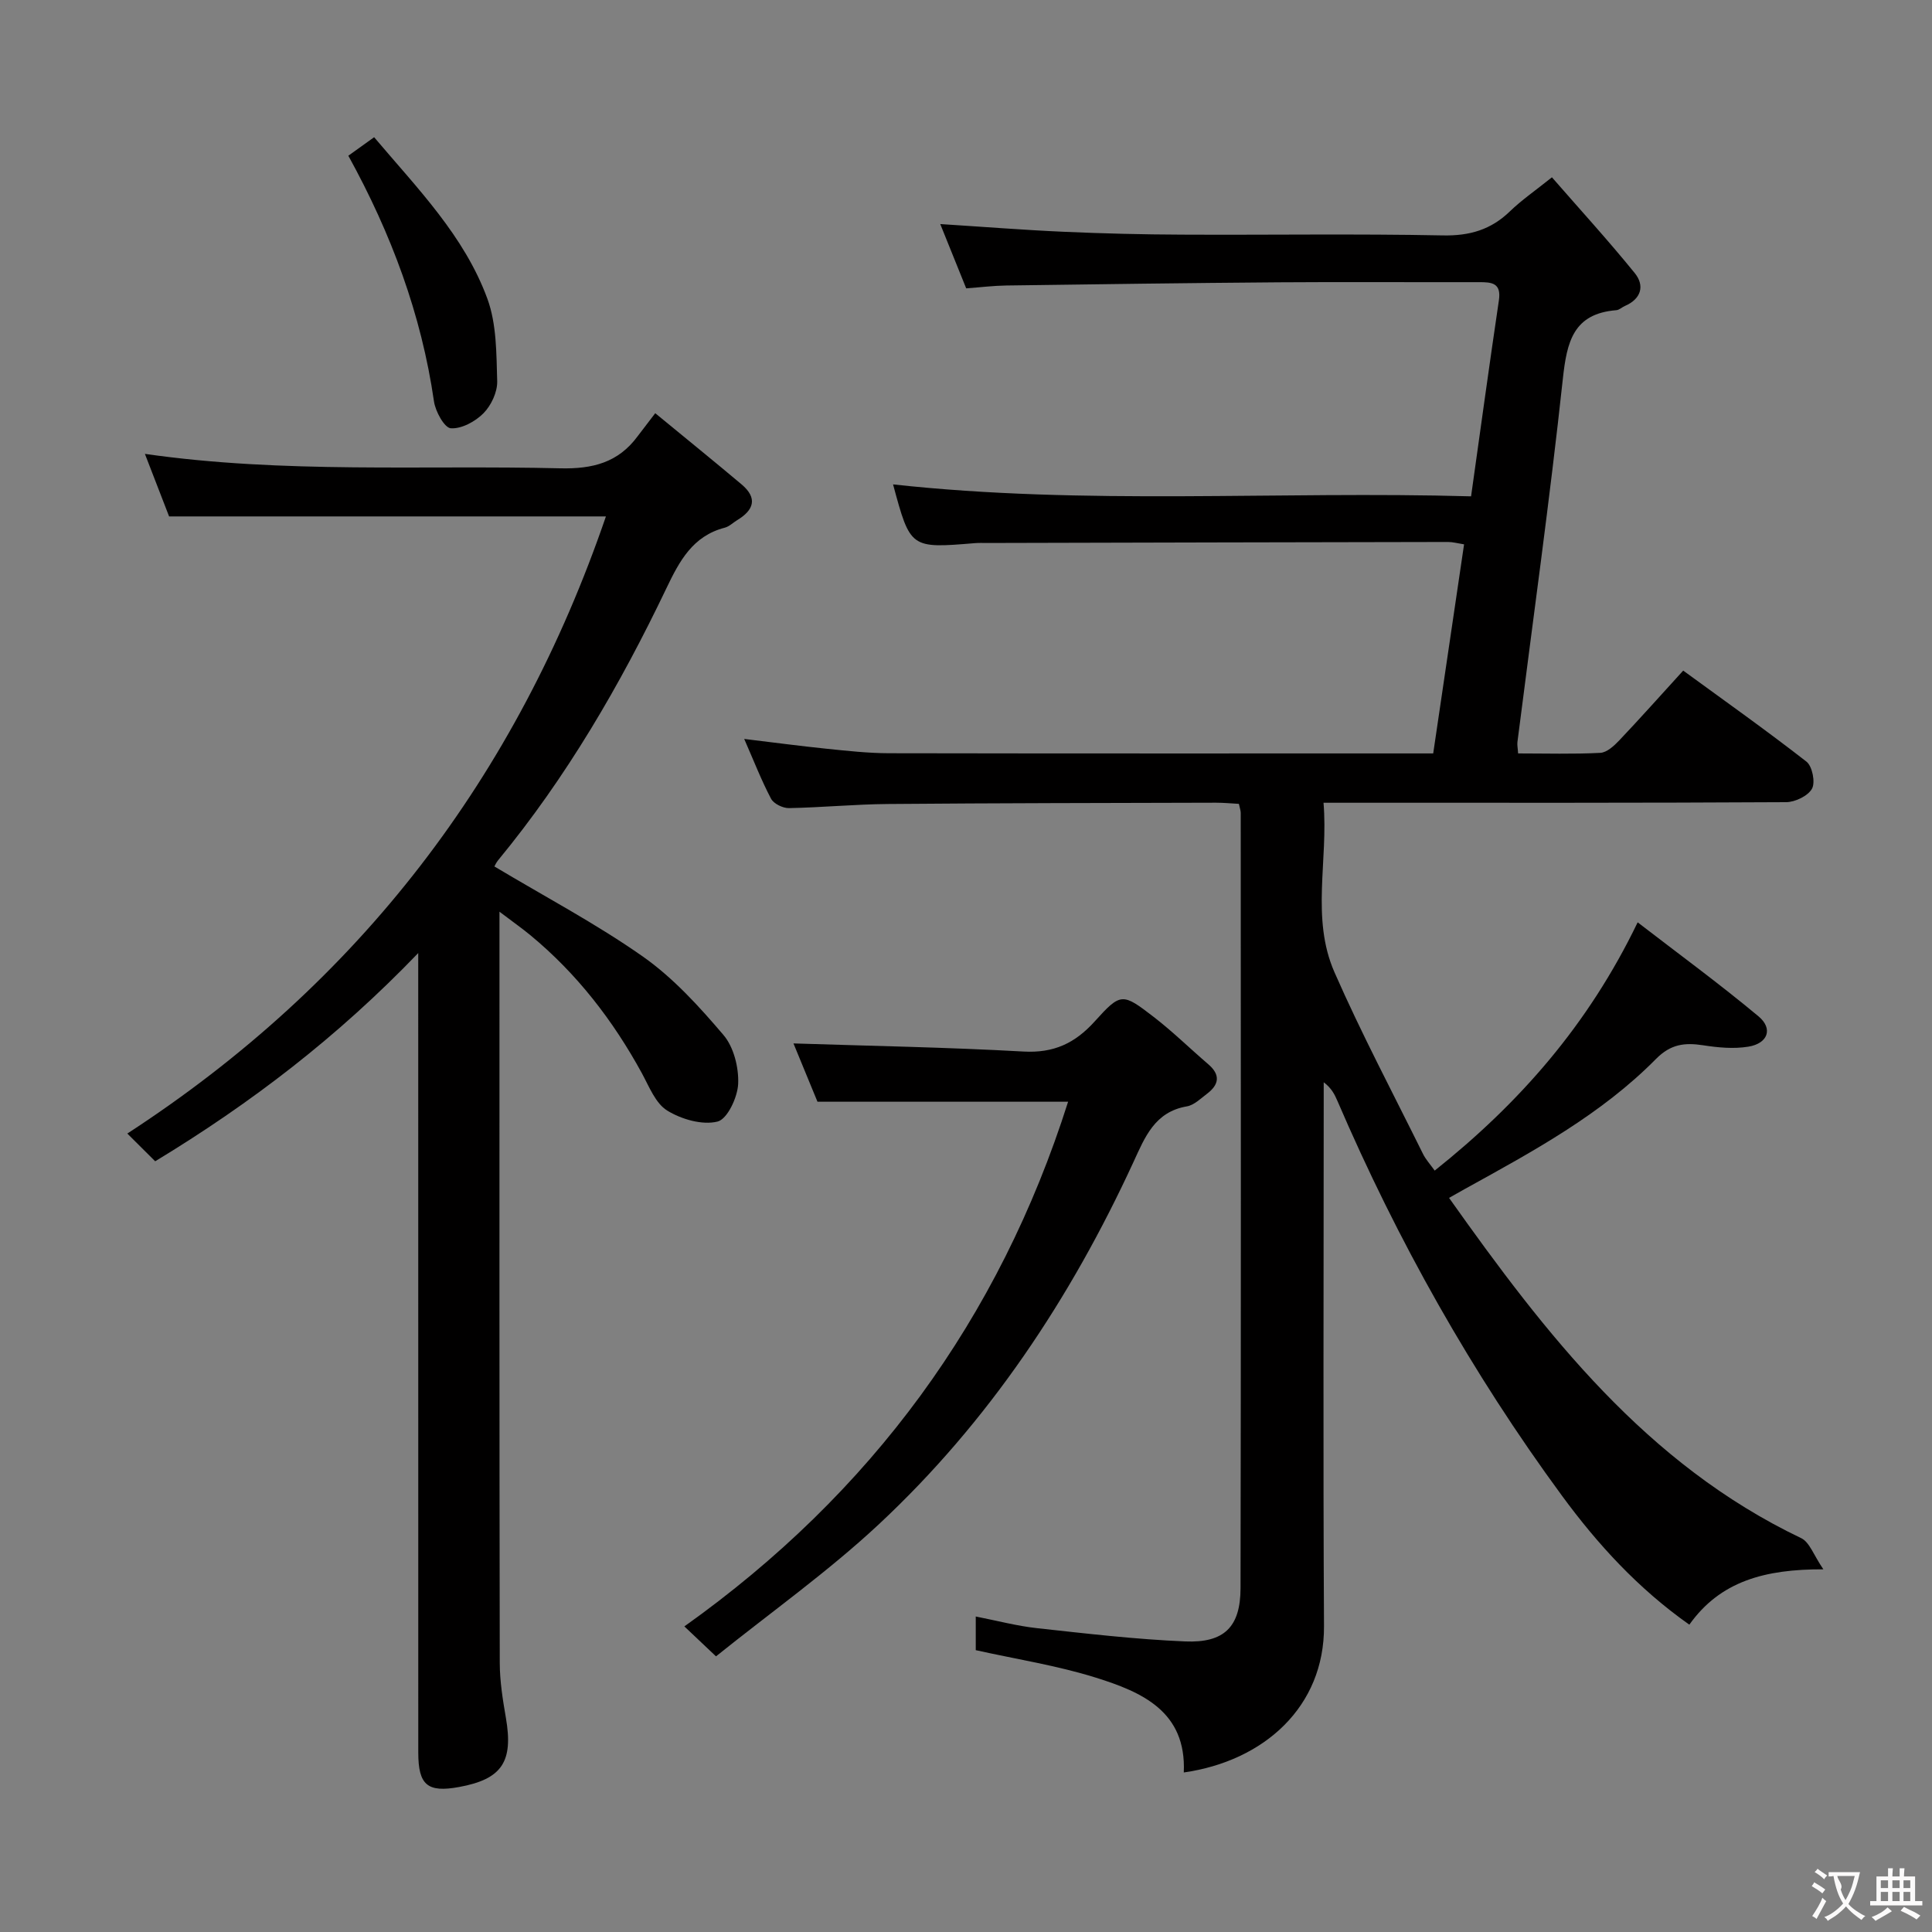 <svg enable-background="new 0 0 400 400" viewBox="0 0 400 400" xmlns="http://www.w3.org/2000/svg"><rect x="0" y="0" width="400" height="400" fill="#808080" stroke="none"/><g fill="#010000"><path d="m202.02 341.65c0-2.04 0-4.16 0-6.97 4.39.86 8.48 1.95 12.64 2.41 10.22 1.12 20.45 2.32 30.71 2.75 8.13.34 11.45-3.03 11.47-11.03.1-53.49.06-106.98.04-160.48 0-.48-.18-.96-.38-1.9-1.53-.08-3.14-.24-4.74-.24-22.66.06-45.32.08-67.98.27-6.81.06-13.62.72-20.44.85-1.26.02-3.15-.9-3.7-1.94-2-3.79-3.56-7.82-5.56-12.38 6.09.73 11.57 1.47 17.06 2.03 4.3.44 8.62.92 12.92.93 37.32.07 74.64.04 112.67.04 2.12-14.38 4.24-28.72 6.39-43.29-1.4-.22-2.35-.49-3.29-.49-31.83.05-63.65.13-95.48.21-.83 0-1.67-.04-2.5.03-13.38 1.11-13.37 1.11-16.95-12.16 39.84 4.37 79.64 1.34 119.67 2.47 1.97-13.99 3.79-27.3 5.76-40.58.54-3.63-1.51-3.77-4.11-3.76-13.83.03-27.66-.07-41.49.03-18.81.14-37.62.4-56.44.66-2.64.04-5.27.37-8.25.59-1.74-4.3-3.51-8.7-5.37-13.31 8.83.56 17.22 1.23 25.63 1.6 8.14.36 16.3.56 24.44.59 18 .09 36-.2 53.99.16 5.56.11 9.96-1.18 13.9-5 2.38-2.3 5.15-4.21 8.68-7.03 5.74 6.59 11.64 13.04 17.14 19.82 2.11 2.6 1.37 5.35-2.04 6.82-.6.26-1.16.82-1.76.87-8.93.71-10.25 6.55-11.08 14.22-2.71 25.1-6.22 50.12-9.4 75.17-.08.62.07 1.26.14 2.38 5.76 0 11.4.17 17.01-.12 1.37-.07 2.88-1.47 3.95-2.6 4.35-4.59 8.55-9.31 13.22-14.43 8.56 6.25 17.19 12.36 25.52 18.85 1.21.95 1.87 4.27 1.15 5.59-.82 1.5-3.49 2.79-5.36 2.8-29.66.17-59.32.12-88.99.12-1.98 0-3.96 0-6.79 0 1.01 11.95-2.65 23.9 2.27 35.1 5.6 12.76 12.15 25.11 18.33 37.61.56 1.14 1.47 2.12 2.42 3.45 17.51-13.96 31.76-30.11 42.02-51.4 8.47 6.53 16.97 12.75 25.03 19.47 3.05 2.55 1.93 5.61-2.11 6.27-3.04.5-6.3.19-9.38-.29-3.8-.58-6.7-.25-9.73 2.82-11.36 11.51-25.47 19.14-39.47 26.87-.98.54-1.96 1.1-3.39 1.91 20.04 28.26 40.82 55.11 72.91 70.45 1.74.83 2.58 3.53 4.59 6.45-12.14-.04-21.36 2.47-27.75 11.46-10.59-7.46-18.99-16.64-26.38-26.71-18.68-25.44-34.04-52.79-46.5-81.77-.57-1.32-1.21-2.6-2.82-3.82v5.13c0 35.83-.14 71.66.06 107.48.09 16.68-12.4 27.92-29.03 30.29.57-12.65-8.68-16.66-18.27-19.65-8-2.5-16.38-3.8-24.8-5.67z"/><path d="m135.66 85.55c6.65 5.47 12.31 10.05 17.88 14.74 3.38 2.85 2.53 5.33-.93 7.41-.85.52-1.63 1.31-2.55 1.55-6.65 1.72-9.39 6.91-12.1 12.57-9.57 20.01-20.68 39.12-34.85 56.31-.39.48-.65 1.08-.75 1.26 10.42 6.24 21.02 11.83 30.75 18.66 6.28 4.42 11.66 10.34 16.68 16.24 2.13 2.5 3.18 6.72 3.04 10.09-.12 2.8-2.24 7.33-4.28 7.83-3.16.78-7.47-.47-10.41-2.28-2.42-1.49-3.74-4.96-5.24-7.72-5.97-10.93-13.44-20.61-23.07-28.57-1.73-1.43-3.57-2.72-6.42-4.88v6.6c0 49.65-.03 99.29.06 148.94.01 3.79.62 7.61 1.27 11.36 1.57 9.08-.79 12.69-9.69 14.32-6.54 1.2-8.45-.39-8.45-7.13-.01-52.81 0-105.63-.01-158.44 0-1.92 0-3.84 0-7.09-16.74 17.42-34.62 31.08-54.46 43.11-1.66-1.65-3.27-3.25-5.77-5.74 48.12-31.28 80.65-73.98 99.09-127.77-29.99 0-60.01 0-90.44 0-1.51-3.91-3.18-8.23-5.01-12.95 28.82 4.13 57.45 2.3 86 2.99 6.7.16 11.99-1.19 16-6.62 1-1.33 2.03-2.65 3.66-4.79z"/><path d="m221.14 228.1c-17.17 0-34.23 0-51.89 0-1.54-3.73-3.36-8.15-4.97-12.07 15.86.52 31.76.79 47.62 1.68 6.27.35 10.66-1.71 14.75-6.24 5.41-6 5.74-5.91 12.22-.92 3.94 3.04 7.51 6.55 11.29 9.79 2.57 2.2 2.24 4.22-.26 6.11-1.31.99-2.67 2.35-4.16 2.61-6.66 1.13-8.69 6.36-11.07 11.53-13.01 28.22-29.98 53.79-52.75 75.03-10.52 9.81-22.36 18.21-33.68 27.31-2.54-2.4-4.19-3.97-6.55-6.2 38.7-27.55 65.18-63.65 79.45-108.63z"/><path d="m72.12 32.24c1.78-1.28 3.37-2.42 5.34-3.83 8.97 10.61 18.68 20.43 23.45 33.45 1.92 5.25 1.86 11.34 2.03 17.07.06 2.23-1.24 5.01-2.84 6.63-1.69 1.71-4.54 3.26-6.76 3.11-1.33-.09-3.19-3.48-3.49-5.57-2.61-17.98-8.81-34.66-17.73-50.86z"/></g><path d="m377.9 391.2c-.2.3-.4.5-.6.8-.7-.6-1.4-1-2.2-1.5.2-.3.4-.5.5-.8.6.4 1.4.8 2.3 1.5zm-1.8 6.1c-.2-.2-.5-.4-.9-.6.4-.6.8-1.2 1.2-1.9s.7-1.3.9-1.9c.3.3.5.5.8.7-.7 1.3-1.4 2.6-2 3.7zm2.2-9c-.3.3-.5.5-.6.8-.6-.6-1.3-1.1-2-1.5.3-.3.5-.5.6-.7.6.5 1.3.9 2 1.4zm.3.2v-.9h2 4.5c-.3 1.3-.6 2.5-1 3.6s-.9 2.1-1.4 3c.4.5 1 1 1.6 1.4s1.2.8 1.9 1.1c-.3.2-.5.4-.8.8-.4-.3-1-.7-1.6-1.2s-1.2-1.1-1.6-1.6c-.5.6-1.1 1.1-1.7 1.6s-1.4.9-2.1 1.4c-.1-.3-.3-.5-.7-.8.6-.2 1.2-.5 1.9-1s1.4-1.1 2-1.8c-.5-.8-.9-1.6-1.2-2.5s-.6-2-.8-3.2c-.4.1-.7.1-1 .1zm2.5 2.7c.3 1 .7 1.7 1 2.2.3-.5.6-1.1 1-2s.6-1.9.9-3h-3.2-.4c.1.9 1.3 1.8.7 2.8z" fill="#fbfafa"/><path d="m396.5 388.5v1.5 3.6h1.5v.9c-.4 0-1 0-1.7 0h-7.9c-.5 0-.9 0-1.2 0v-.9h1.3v-3.5c0-.7 0-1.2 0-1.6h2.4c0-.8 0-1.4 0-1.7h1c0 .3-.1.8-.1 1.7h1.5c0-.8 0-1.4 0-1.7h1c0 .3-.1.9-.1 1.7zm-8.2 9.2c-.2-.3-.5-.5-.8-.8.8-.3 1.4-.6 1.9-.9s1-.7 1.4-1.1c.3.3.6.5.9.8-1.6 1-2.8 1.6-3.4 2zm2.6-6.8v-1.6h-1.5v1.6zm0 2.7v-1.9h-1.5v1.9zm2.4-2.7v-1.6h-1.5v1.6zm0 2.7v-1.9h-1.5v1.9zm.2 2 .7-.8c.4.2.9.5 1.6.8s1.3.7 1.8 1c-.3.3-.5.5-.8.8-.4-.3-1.5-1-3.3-1.8zm2-4.7v-1.6h-1.4v1.6zm0 2.7v-1.9h-1.4v1.9z" fill="#fbfafa"/></svg>